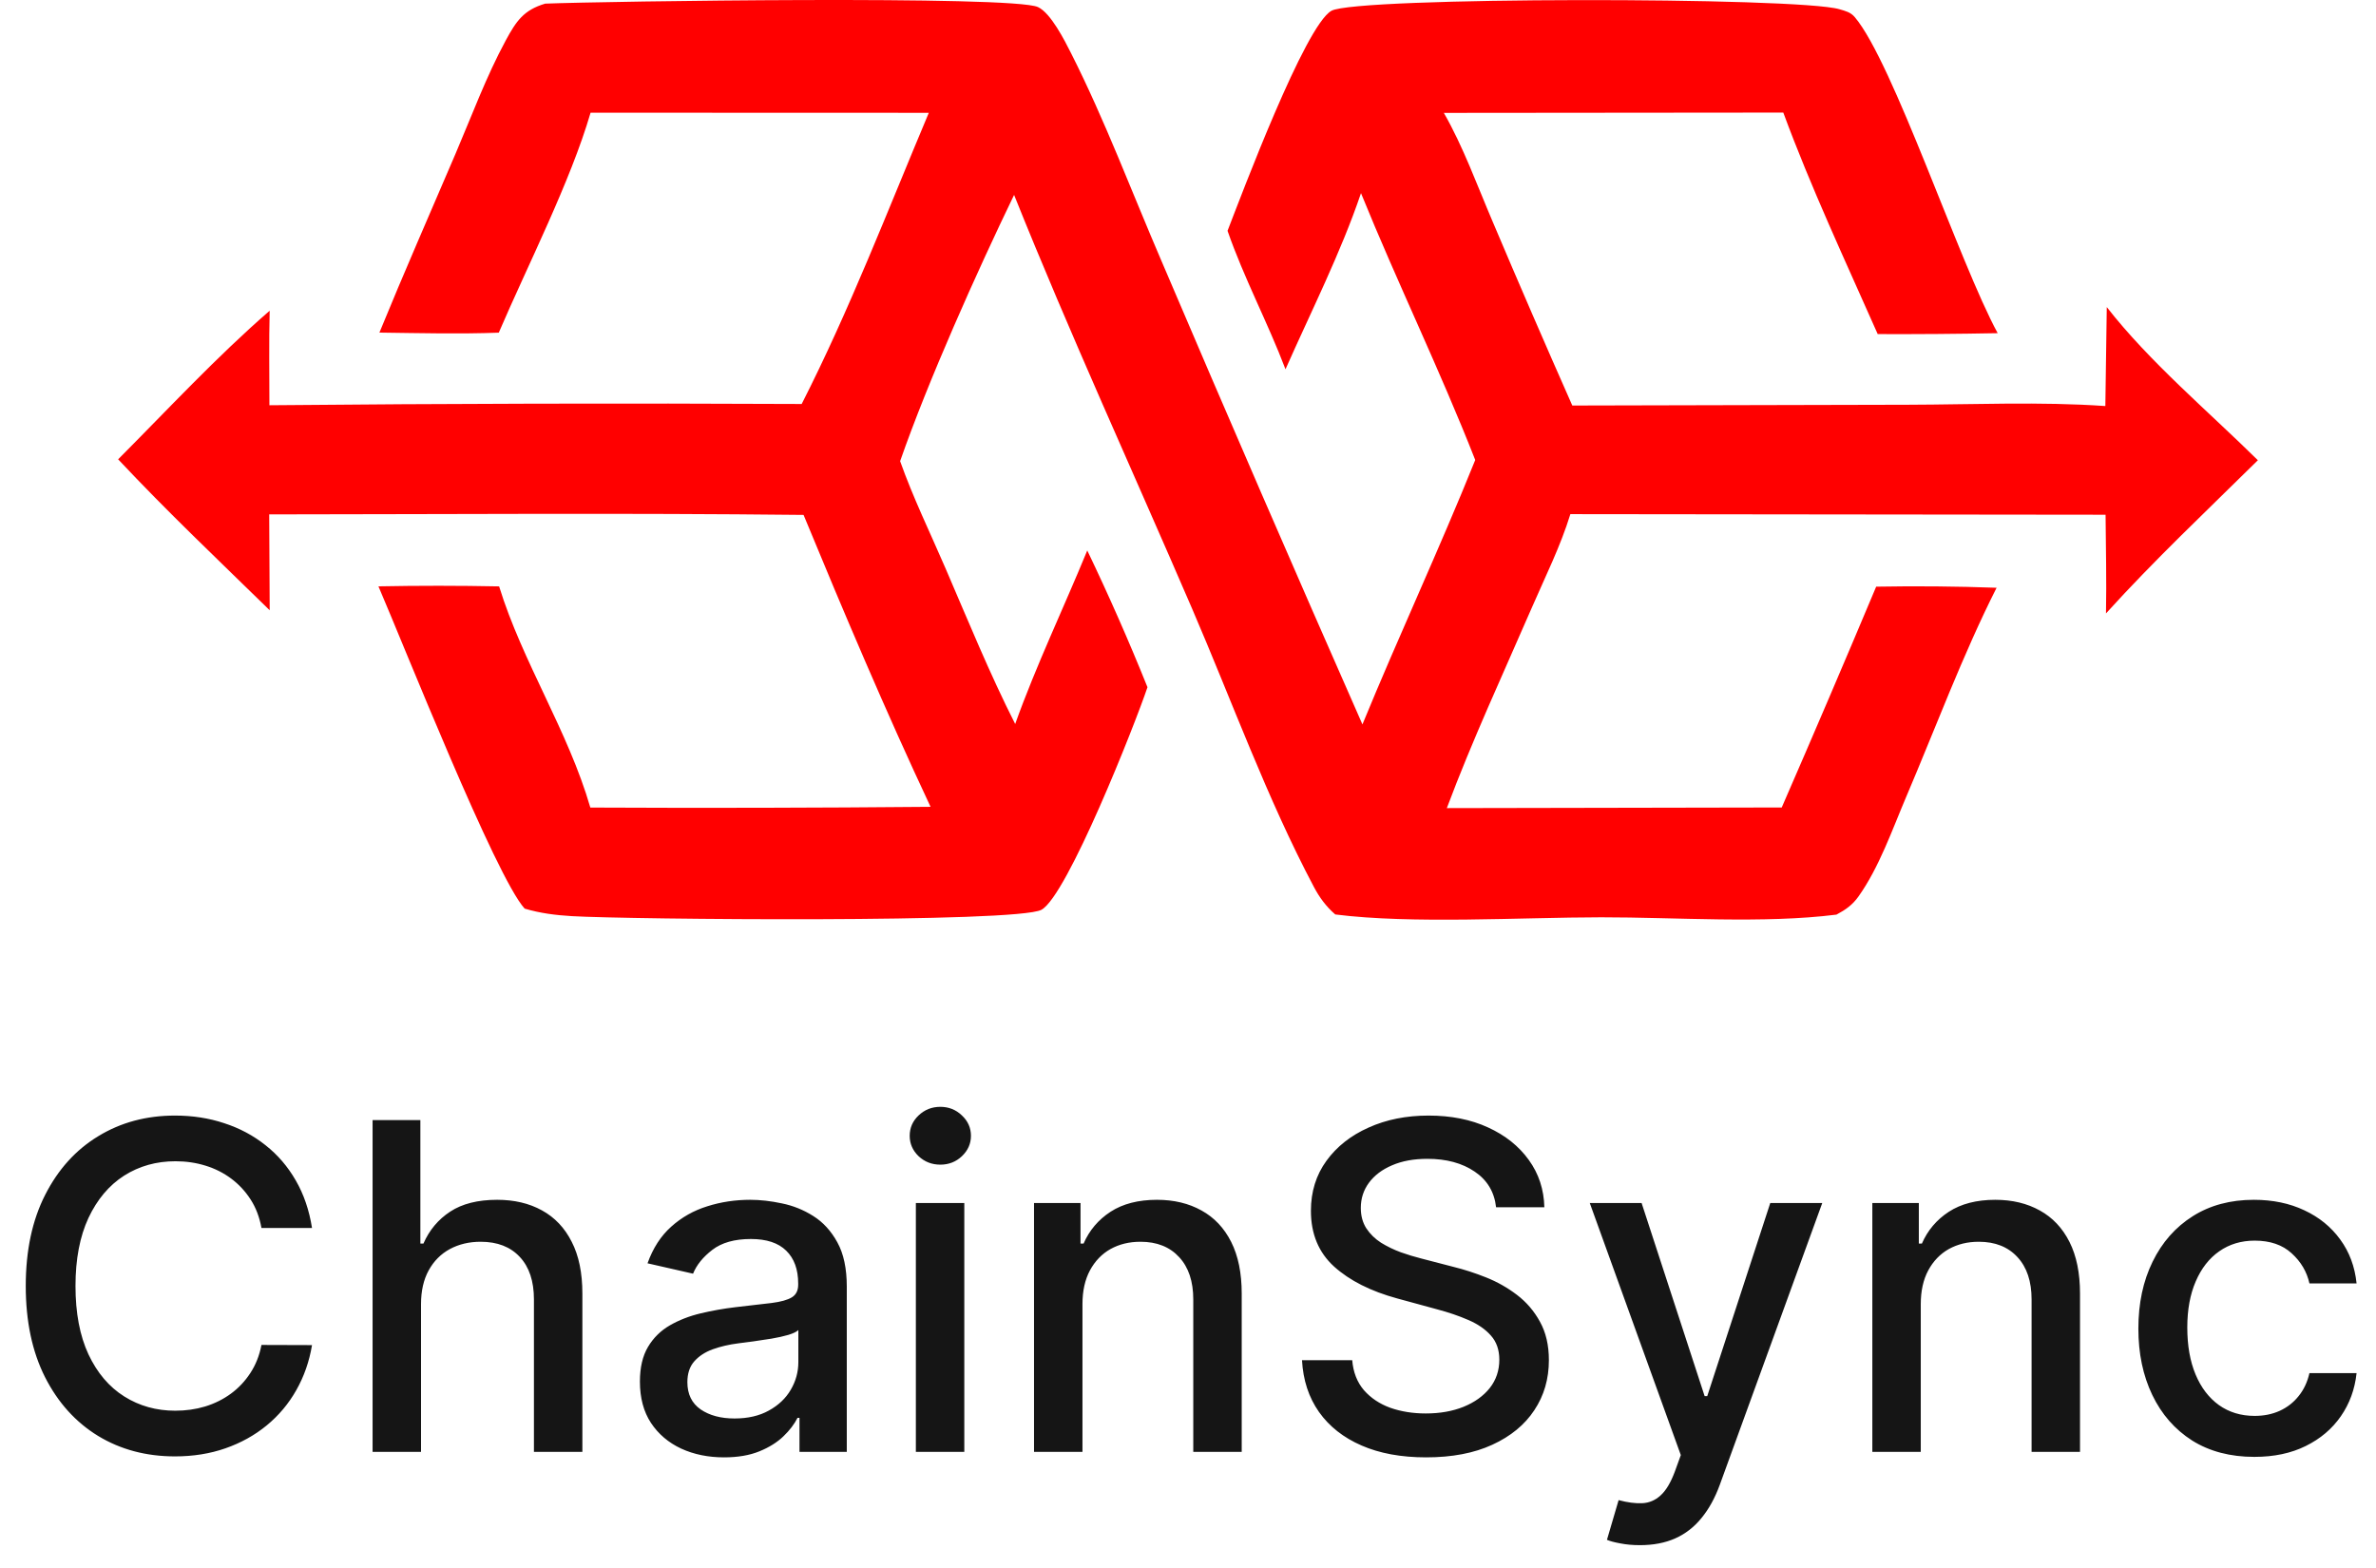 <svg width="250" height="165" viewBox="0 0 250 165" fill="none" xmlns="http://www.w3.org/2000/svg">
<path d="M57.363 0.383C63.63 0.134 106.537 -0.497 109.215 0.744C110.566 1.37 112.019 4.258 112.7 5.606C116.254 12.64 119.097 20.233 122.219 27.483C129.165 43.773 136.21 60.022 143.354 76.228C147.184 66.901 151.455 57.76 155.222 48.406C151.51 38.936 147.03 29.754 143.202 20.325C141.073 26.608 137.944 32.784 135.258 38.858C133.39 33.932 130.895 29.279 129.16 24.288C130.644 20.461 137.304 2.711 140.091 1.135C142.702 -0.343 189.145 -0.33 193.543 0.971C194.192 1.163 194.716 1.279 195.163 1.808C199.197 6.573 206.172 27.674 210.195 35.06C205.987 35.14 201.778 35.172 197.57 35.156C194.172 27.472 190.542 19.727 187.636 11.846L151.92 11.879C153.943 15.401 155.439 19.542 157.038 23.28C159.784 29.767 162.584 36.232 165.436 42.674L200.754 42.591C207.628 42.573 214.668 42.251 221.522 42.728L221.672 32.314C226.172 38.089 232.347 43.275 237.571 48.431C232.211 53.724 226.643 58.968 221.59 64.55C221.652 61.09 221.578 57.625 221.546 54.165L165.232 54.102C164.197 57.475 162.567 60.74 161.163 63.977C158.134 70.958 154.9 77.912 152.234 85.037L187.471 84.971C190.835 77.247 194.148 69.502 197.409 61.735C201.633 61.659 205.856 61.697 210.078 61.85C206.508 68.92 203.666 76.58 200.559 83.875C199.086 87.335 197.729 91.265 195.546 94.339C194.911 95.233 194.187 95.737 193.23 96.245C185.542 97.215 176.354 96.519 168.472 96.527C159.992 96.536 148.594 97.251 140.497 96.228C139.533 95.399 138.833 94.44 138.241 93.322C133.325 84.042 129.593 73.709 125.433 64.053C119.187 49.558 112.575 35.159 106.701 20.511C102.782 28.621 97.657 40.064 94.71 48.527C96.057 52.335 97.88 56.081 99.481 59.793C101.849 65.284 104.115 70.85 106.816 76.186C109.02 70.022 111.91 63.994 114.4 57.926C116.667 62.654 118.779 67.45 120.736 72.315C119.436 76.191 112.296 94.257 109.58 95.735C107.012 97.133 66.123 96.757 60.174 96.405C58.476 96.305 56.84 96.102 55.203 95.613C52.139 92.239 42.518 67.963 39.82 61.701C44.052 61.619 48.285 61.621 52.517 61.706C54.973 69.671 59.788 76.936 62.114 84.979C74.047 85.036 85.98 85.01 97.913 84.902C93.191 74.841 88.791 64.459 84.55 54.184C65.814 53.975 47.063 54.116 28.325 54.129L28.377 64.217C23.015 58.976 17.558 53.803 12.43 48.333C17.65 43.096 22.792 37.54 28.375 32.696C28.287 36.006 28.35 39.332 28.347 42.644C47.014 42.467 65.682 42.423 84.351 42.512C89.371 32.657 93.432 22.07 97.728 11.871L62.14 11.859C60.011 19.135 55.539 27.881 52.481 35.006C48.298 35.161 44.106 35.053 39.921 34.999C42.502 28.697 45.245 22.452 47.925 16.191C49.62 12.232 51.165 8.036 53.214 4.255C54.32 2.215 55.096 1.059 57.363 0.383Z" fill="#FF0000"/>
<path d="M32.83 129.221H27.511C27.307 128.085 26.926 127.085 26.369 126.221C25.812 125.357 25.131 124.624 24.324 124.022C23.517 123.42 22.614 122.965 21.614 122.659C20.625 122.352 19.574 122.198 18.46 122.198C16.449 122.198 14.648 122.704 13.057 123.715C11.477 124.727 10.227 126.21 9.307 128.164C8.398 130.119 7.943 132.505 7.943 135.323C7.943 138.164 8.398 140.562 9.307 142.516C10.227 144.471 11.483 145.948 13.074 146.948C14.665 147.948 16.454 148.448 18.443 148.448C19.546 148.448 20.591 148.301 21.579 148.005C22.579 147.698 23.483 147.249 24.29 146.659C25.097 146.068 25.778 145.346 26.335 144.494C26.903 143.63 27.296 142.641 27.511 141.528L32.83 141.545C32.545 143.261 31.994 144.84 31.176 146.284C30.369 147.715 29.329 148.954 28.057 149.999C26.796 151.034 25.352 151.835 23.727 152.403C22.102 152.971 20.329 153.255 18.409 153.255C15.386 153.255 12.693 152.539 10.329 151.107C7.966 149.664 6.102 147.602 4.739 144.92C3.386 142.238 2.71 139.039 2.71 135.323C2.71 131.596 3.392 128.397 4.756 125.727C6.119 123.045 7.983 120.988 10.347 119.556C12.71 118.113 15.398 117.391 18.409 117.391C20.261 117.391 21.989 117.659 23.591 118.193C25.204 118.715 26.653 119.488 27.938 120.511C29.222 121.522 30.284 122.761 31.125 124.227C31.966 125.681 32.534 127.346 32.83 129.221ZM44.3 137.232V152.778H39.203V117.869H44.231V130.857H44.555C45.169 129.448 46.106 128.329 47.368 127.499C48.629 126.67 50.277 126.255 52.311 126.255C54.106 126.255 55.675 126.624 57.016 127.363C58.368 128.102 59.413 129.204 60.152 130.67C60.902 132.124 61.277 133.943 61.277 136.124V152.778H56.18V136.738C56.18 134.818 55.686 133.329 54.697 132.272C53.709 131.204 52.334 130.67 50.572 130.67C49.368 130.67 48.288 130.926 47.334 131.437C46.391 131.948 45.646 132.698 45.101 133.687C44.567 134.664 44.3 135.846 44.3 137.232ZM76.177 153.357C74.518 153.357 73.018 153.051 71.677 152.437C70.336 151.812 69.274 150.909 68.49 149.727C67.717 148.545 67.331 147.096 67.331 145.38C67.331 143.903 67.615 142.687 68.183 141.732C68.751 140.778 69.518 140.022 70.484 139.465C71.45 138.909 72.53 138.488 73.723 138.204C74.916 137.92 76.132 137.704 77.371 137.556C78.939 137.374 80.211 137.227 81.189 137.113C82.166 136.988 82.876 136.789 83.319 136.516C83.763 136.244 83.984 135.801 83.984 135.187V135.068C83.984 133.579 83.564 132.426 82.723 131.607C81.893 130.789 80.655 130.38 79.007 130.38C77.291 130.38 75.939 130.761 74.95 131.522C73.973 132.272 73.297 133.107 72.922 134.028L68.132 132.937C68.7 131.346 69.53 130.062 70.621 129.085C71.723 128.096 72.99 127.38 74.422 126.937C75.853 126.482 77.359 126.255 78.939 126.255C79.984 126.255 81.092 126.38 82.263 126.63C83.444 126.869 84.547 127.312 85.569 127.96C86.603 128.607 87.45 129.534 88.109 130.738C88.768 131.931 89.098 133.482 89.098 135.391V152.778H84.121V149.198H83.916C83.586 149.857 83.092 150.505 82.433 151.141C81.774 151.778 80.927 152.306 79.893 152.727C78.859 153.147 77.621 153.357 76.177 153.357ZM77.285 149.266C78.694 149.266 79.899 148.988 80.899 148.431C81.91 147.874 82.677 147.147 83.2 146.249C83.734 145.34 84.001 144.369 84.001 143.335V139.96C83.819 140.141 83.467 140.312 82.944 140.471C82.433 140.619 81.848 140.749 81.189 140.863C80.53 140.965 79.888 141.062 79.263 141.153C78.638 141.232 78.115 141.301 77.694 141.357C76.706 141.482 75.802 141.693 74.984 141.988C74.177 142.284 73.53 142.71 73.041 143.266C72.564 143.812 72.325 144.539 72.325 145.448C72.325 146.71 72.791 147.664 73.723 148.312C74.655 148.948 75.842 149.266 77.285 149.266ZM96.366 152.778V126.596H101.463V152.778H96.366ZM98.94 122.556C98.054 122.556 97.292 122.261 96.656 121.67C96.031 121.068 95.718 120.352 95.718 119.522C95.718 118.681 96.031 117.965 96.656 117.374C97.292 116.772 98.054 116.471 98.94 116.471C99.826 116.471 100.582 116.772 101.207 117.374C101.843 117.965 102.162 118.681 102.162 119.522C102.162 120.352 101.843 121.068 101.207 121.67C100.582 122.261 99.826 122.556 98.94 122.556ZM113.896 137.232V152.778H108.799V126.596H113.691V130.857H114.015C114.617 129.471 115.561 128.357 116.845 127.516C118.14 126.676 119.771 126.255 121.737 126.255C123.521 126.255 125.083 126.63 126.424 127.38C127.765 128.119 128.805 129.221 129.544 130.687C130.282 132.153 130.652 133.965 130.652 136.124V152.778H125.555V136.738C125.555 134.84 125.061 133.357 124.072 132.289C123.083 131.21 121.725 130.67 119.998 130.67C118.816 130.67 117.765 130.926 116.845 131.437C115.936 131.948 115.214 132.698 114.68 133.687C114.157 134.664 113.896 135.846 113.896 137.232ZM157.416 127.039C157.234 125.426 156.484 124.176 155.166 123.289C153.847 122.391 152.188 121.943 150.188 121.943C148.757 121.943 147.518 122.17 146.472 122.624C145.427 123.068 144.614 123.681 144.035 124.465C143.467 125.238 143.183 126.119 143.183 127.107C143.183 127.937 143.376 128.653 143.762 129.255C144.16 129.857 144.677 130.363 145.313 130.772C145.961 131.17 146.654 131.505 147.393 131.778C148.132 132.039 148.842 132.255 149.524 132.426L152.933 133.312C154.046 133.585 155.188 133.954 156.359 134.42C157.529 134.886 158.614 135.499 159.614 136.261C160.614 137.022 161.421 137.965 162.035 139.09C162.66 140.215 162.972 141.562 162.972 143.13C162.972 145.107 162.461 146.863 161.438 148.397C160.427 149.931 158.955 151.141 157.024 152.028C155.103 152.914 152.779 153.357 150.052 153.357C147.438 153.357 145.177 152.943 143.268 152.113C141.359 151.284 139.864 150.107 138.785 148.585C137.705 147.051 137.109 145.232 136.995 143.13H142.279C142.382 144.391 142.791 145.443 143.507 146.284C144.234 147.113 145.16 147.732 146.285 148.141C147.421 148.539 148.666 148.738 150.018 148.738C151.507 148.738 152.83 148.505 153.989 148.039C155.16 147.562 156.08 146.903 156.751 146.062C157.421 145.21 157.757 144.215 157.757 143.079C157.757 142.045 157.461 141.198 156.87 140.539C156.291 139.88 155.501 139.335 154.501 138.903C153.512 138.471 152.393 138.09 151.143 137.761L147.018 136.636C144.222 135.874 142.007 134.755 140.37 133.278C138.745 131.801 137.933 129.846 137.933 127.414C137.933 125.403 138.478 123.647 139.569 122.147C140.66 120.647 142.137 119.482 144.001 118.653C145.864 117.812 147.967 117.391 150.308 117.391C152.671 117.391 154.757 117.806 156.563 118.636C158.382 119.465 159.813 120.607 160.859 122.062C161.904 123.505 162.45 125.164 162.495 127.039H157.416ZM172.559 162.596C171.798 162.596 171.104 162.534 170.479 162.409C169.854 162.295 169.389 162.17 169.082 162.034L170.309 157.857C171.241 158.107 172.07 158.215 172.798 158.181C173.525 158.147 174.167 157.874 174.724 157.363C175.292 156.852 175.792 156.016 176.224 154.857L176.854 153.119L167.275 126.596H172.729L179.36 146.914H179.633L186.264 126.596H191.735L180.945 156.272C180.445 157.636 179.809 158.789 179.036 159.732C178.264 160.687 177.343 161.403 176.275 161.88C175.207 162.357 173.968 162.596 172.559 162.596ZM202.101 137.232V152.778H197.005V126.596H201.897V130.857H202.221C202.823 129.471 203.766 128.357 205.05 127.516C206.346 126.676 207.976 126.255 209.942 126.255C211.726 126.255 213.289 126.63 214.63 127.38C215.971 128.119 217.011 129.221 217.749 130.687C218.488 132.153 218.857 133.965 218.857 136.124V152.778H213.761V136.738C213.761 134.84 213.266 133.357 212.278 132.289C211.289 131.21 209.931 130.67 208.204 130.67C207.022 130.67 205.971 130.926 205.05 131.437C204.141 131.948 203.42 132.698 202.886 133.687C202.363 134.664 202.101 135.846 202.101 137.232ZM237.201 153.306C234.667 153.306 232.485 152.732 230.655 151.585C228.837 150.426 227.439 148.829 226.462 146.795C225.485 144.761 224.996 142.431 224.996 139.806C224.996 137.147 225.496 134.801 226.496 132.766C227.496 130.721 228.905 129.124 230.724 127.977C232.542 126.829 234.684 126.255 237.15 126.255C239.138 126.255 240.911 126.624 242.468 127.363C244.025 128.09 245.28 129.113 246.235 130.431C247.201 131.749 247.775 133.289 247.956 135.051H242.996C242.724 133.823 242.099 132.766 241.121 131.88C240.155 130.994 238.86 130.551 237.235 130.551C235.814 130.551 234.57 130.926 233.502 131.676C232.445 132.414 231.621 133.471 231.03 134.846C230.439 136.21 230.144 137.823 230.144 139.687C230.144 141.596 230.434 143.244 231.013 144.63C231.593 146.016 232.411 147.09 233.468 147.852C234.536 148.613 235.792 148.994 237.235 148.994C238.201 148.994 239.076 148.818 239.86 148.465C240.655 148.102 241.32 147.585 241.854 146.914C242.4 146.244 242.78 145.437 242.996 144.494H247.956C247.775 146.187 247.224 147.698 246.303 149.028C245.383 150.357 244.15 151.403 242.604 152.164C241.07 152.926 239.269 153.306 237.201 153.306Z" fill="#151515"/>
</svg>
